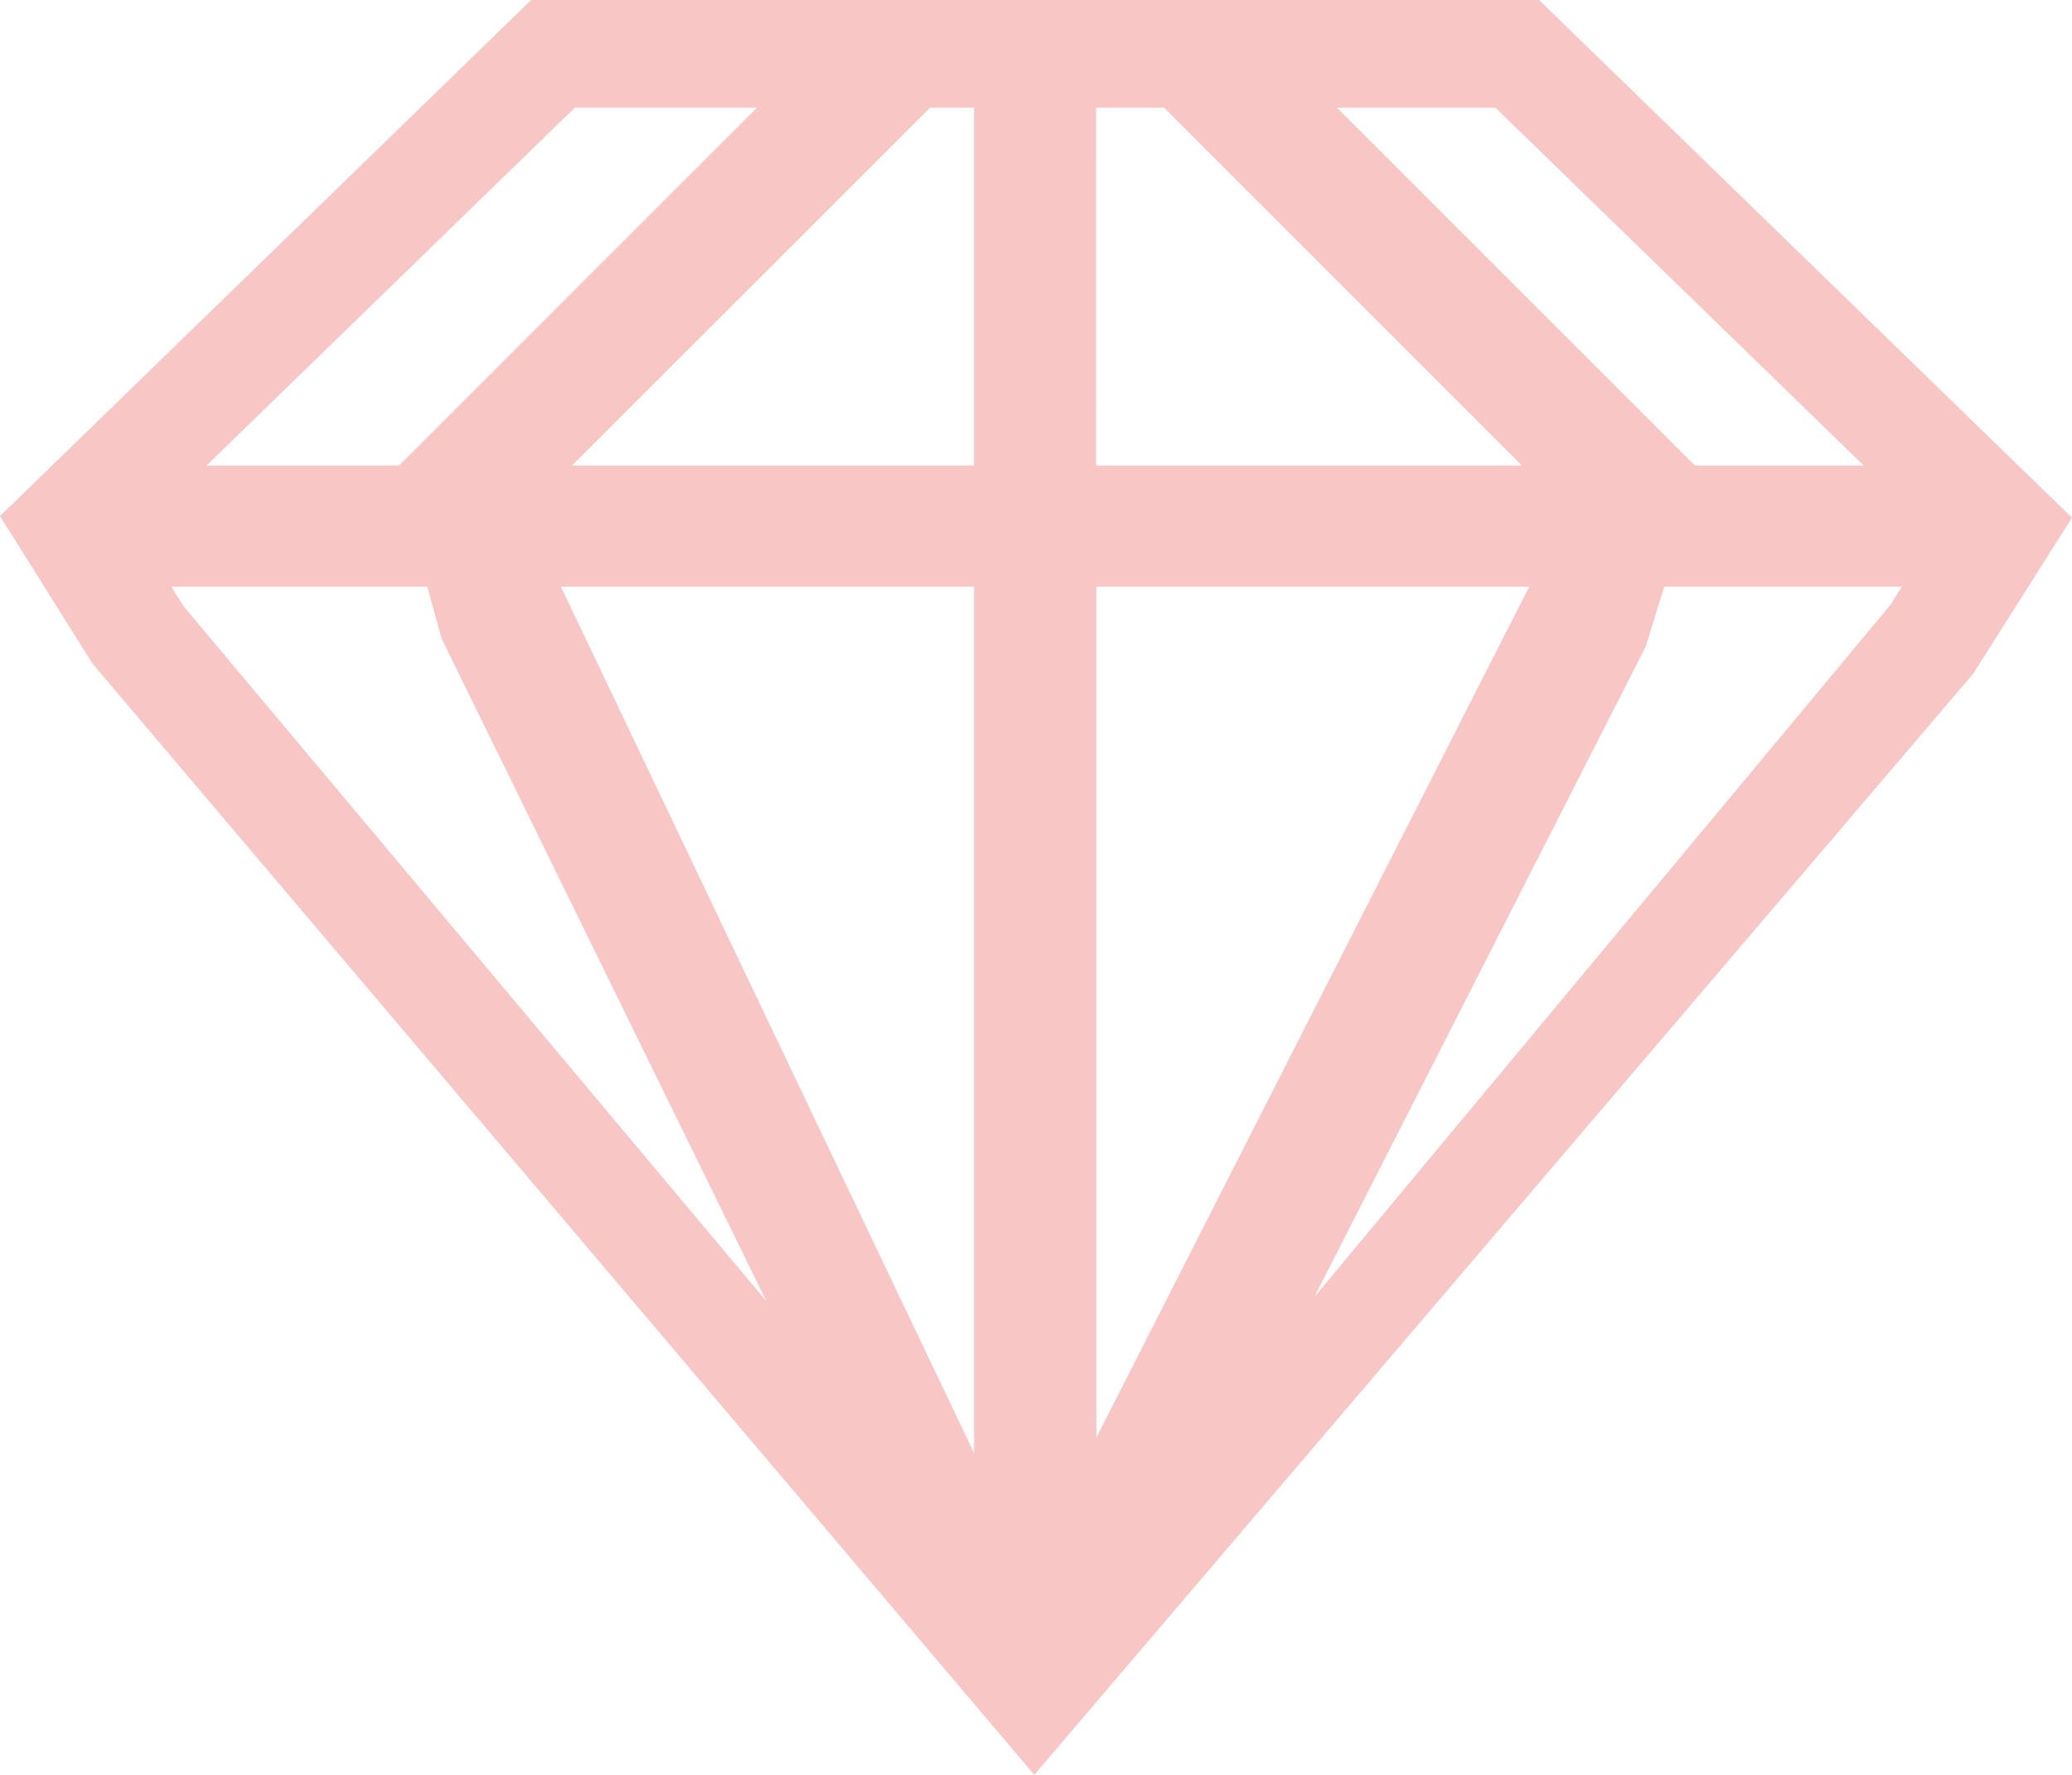 <svg version="1.1" id="图层_1" x="0px" y="0px" width="64.361px" height="55.139px" viewBox="0 0 64.361 55.139" enable-background="new 0 0 64.361 55.139" xml:space="preserve" xmlns="http://www.w3.org/2000/svg" xmlns:xlink="http://www.w3.org/1999/xlink" xmlns:xml="http://www.w3.org/XML/1998/namespace">
  <path fill="#F8C7C5" d="M47.807,0H16.499L0,16.034l2.875,4.585l29.252,34.52l29.169-34.214l3.065-4.84L47.807,0z M34.047,3.344h2.11
	l11.117,11.118H34.049L34.047,3.344z M47.501,18.226L34.054,44.665V18.226H47.501z M52.646,14.462L41.527,3.344h4.922l11.442,11.118
	H52.646z M58.725,18.786L40.828,40.293l10.293-20.206l0.574-1.861h7.379L58.725,18.786z M30.257,3.344v11.118H17.769l11.12-11.118
	H30.257z M23.807,40.426L5.707,18.84l-0.386-0.614h7.951l0.445,1.612L23.807,40.426z M6.417,14.462L17.856,3.344h5.658
	L12.397,14.462H6.417z M30.257,18.226v26.917L17.422,18.226H30.257z" class="color c1"/>
</svg>